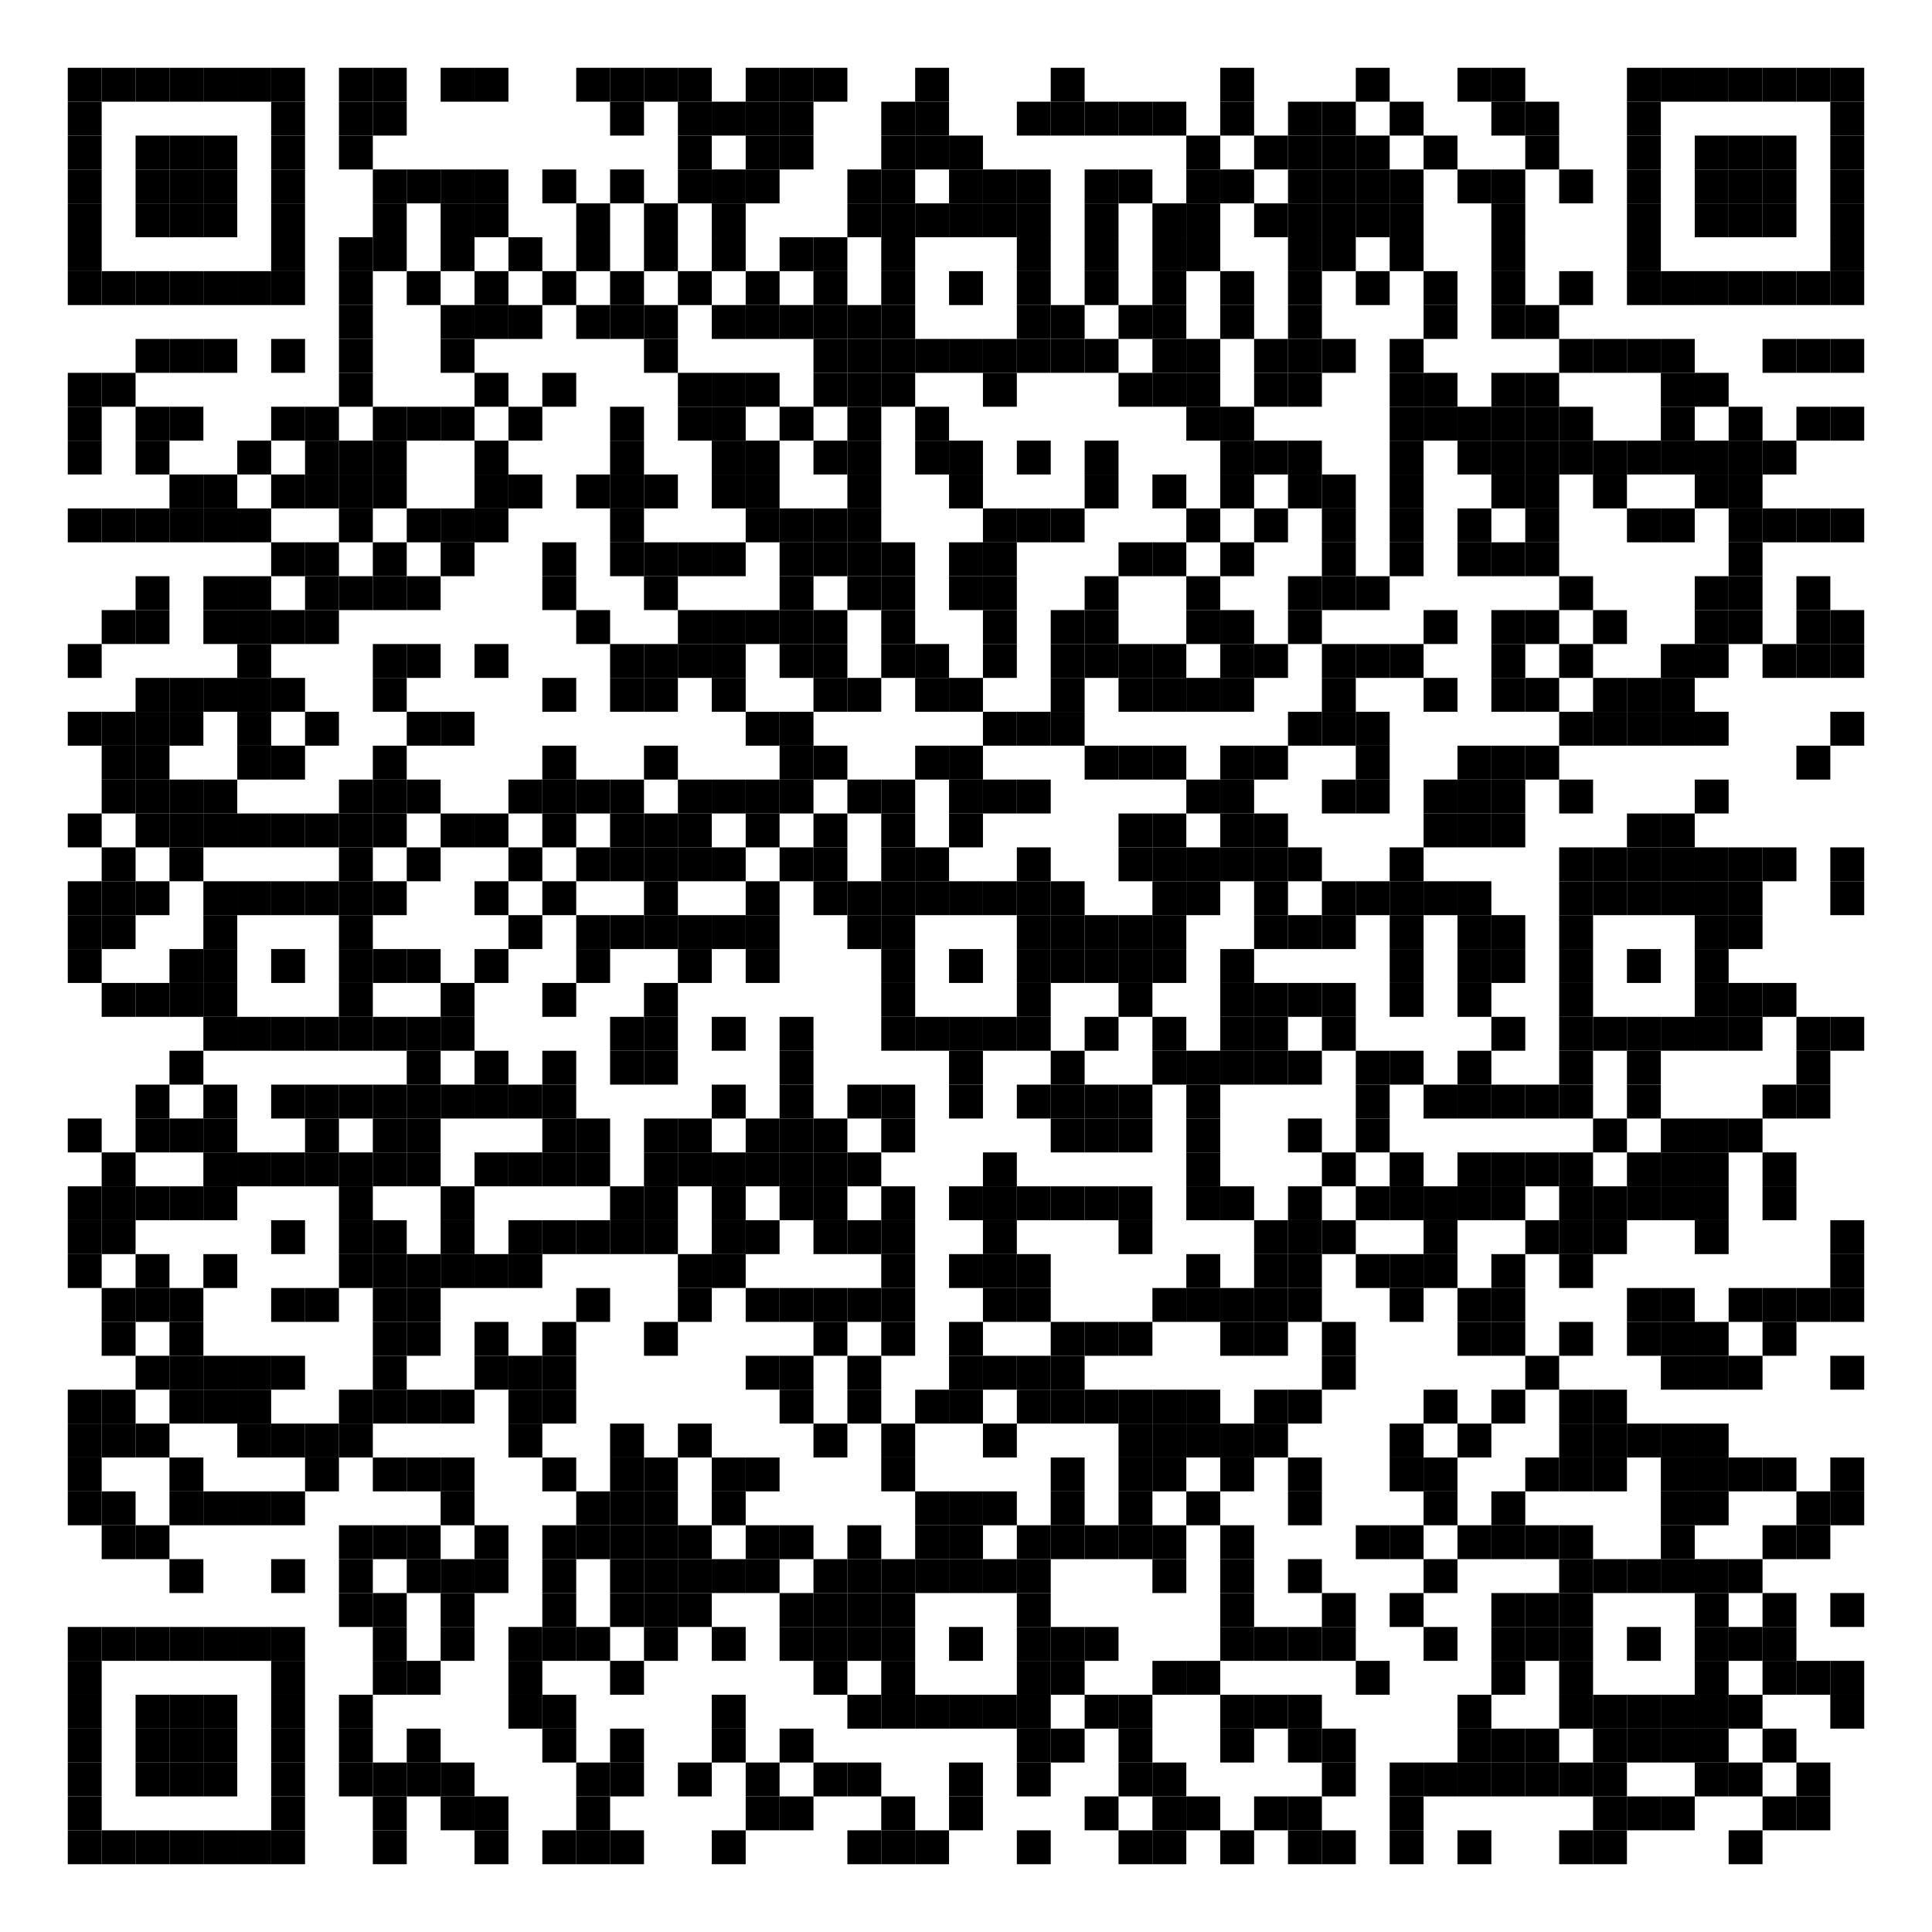 <?xml version="1.0" encoding="utf-8"?>
<!DOCTYPE svg PUBLIC "-//W3C//DTD SVG 20010904//EN" "http://www.w3.org/TR/2001/REC-SVG-20010904/DTD/svg10.dtd">
<svg xmlns="http://www.w3.org/2000/svg" xml:space="preserve" xmlns:xlink="http://www.w3.org/1999/xlink" width="969" height="969" viewBox="0 0 969 969">
<desc></desc>
<rect width="969" height="969" fill="#ffffff" cx="0" cy="0" />
<defs>
<rect id="p" width="17" height="17" />
<circle id="circle" r="8.5" stroke-width="0" fill="000000" />
<rect id="hor" width="17" height="4" />
<rect id="ver" width="4" height="17" />
<polygon id="3d1" points="0,0 17,0 0,17" stroke-width="0" fill="000000" />
<polygon id="3d2" points="0,17 17,0 17,17" stroke-width="0" fill="#808080" />
</defs>
<g fill="#000000">
<use x="34" y="34" xlink:href="#p" />
<use x="51" y="34" xlink:href="#p" />
<use x="68" y="34" xlink:href="#p" />
<use x="85" y="34" xlink:href="#p" />
<use x="102" y="34" xlink:href="#p" />
<use x="119" y="34" xlink:href="#p" />
<use x="136" y="34" xlink:href="#p" />
<use x="170" y="34" xlink:href="#p" />
<use x="187" y="34" xlink:href="#p" />
<use x="221" y="34" xlink:href="#p" />
<use x="238" y="34" xlink:href="#p" />
<use x="289" y="34" xlink:href="#p" />
<use x="306" y="34" xlink:href="#p" />
<use x="323" y="34" xlink:href="#p" />
<use x="340" y="34" xlink:href="#p" />
<use x="374" y="34" xlink:href="#p" />
<use x="391" y="34" xlink:href="#p" />
<use x="408" y="34" xlink:href="#p" />
<use x="459" y="34" xlink:href="#p" />
<use x="527" y="34" xlink:href="#p" />
<use x="612" y="34" xlink:href="#p" />
<use x="680" y="34" xlink:href="#p" />
<use x="731" y="34" xlink:href="#p" />
<use x="748" y="34" xlink:href="#p" />
<use x="816" y="34" xlink:href="#p" />
<use x="833" y="34" xlink:href="#p" />
<use x="850" y="34" xlink:href="#p" />
<use x="867" y="34" xlink:href="#p" />
<use x="884" y="34" xlink:href="#p" />
<use x="901" y="34" xlink:href="#p" />
<use x="918" y="34" xlink:href="#p" />
<use x="34" y="51" xlink:href="#p" />
<use x="136" y="51" xlink:href="#p" />
<use x="170" y="51" xlink:href="#p" />
<use x="187" y="51" xlink:href="#p" />
<use x="306" y="51" xlink:href="#p" />
<use x="340" y="51" xlink:href="#p" />
<use x="357" y="51" xlink:href="#p" />
<use x="374" y="51" xlink:href="#p" />
<use x="391" y="51" xlink:href="#p" />
<use x="442" y="51" xlink:href="#p" />
<use x="459" y="51" xlink:href="#p" />
<use x="510" y="51" xlink:href="#p" />
<use x="527" y="51" xlink:href="#p" />
<use x="544" y="51" xlink:href="#p" />
<use x="561" y="51" xlink:href="#p" />
<use x="578" y="51" xlink:href="#p" />
<use x="612" y="51" xlink:href="#p" />
<use x="646" y="51" xlink:href="#p" />
<use x="663" y="51" xlink:href="#p" />
<use x="697" y="51" xlink:href="#p" />
<use x="748" y="51" xlink:href="#p" />
<use x="765" y="51" xlink:href="#p" />
<use x="816" y="51" xlink:href="#p" />
<use x="918" y="51" xlink:href="#p" />
<use x="34" y="68" xlink:href="#p" />
<use x="68" y="68" xlink:href="#p" />
<use x="85" y="68" xlink:href="#p" />
<use x="102" y="68" xlink:href="#p" />
<use x="136" y="68" xlink:href="#p" />
<use x="170" y="68" xlink:href="#p" />
<use x="340" y="68" xlink:href="#p" />
<use x="374" y="68" xlink:href="#p" />
<use x="391" y="68" xlink:href="#p" />
<use x="442" y="68" xlink:href="#p" />
<use x="459" y="68" xlink:href="#p" />
<use x="476" y="68" xlink:href="#p" />
<use x="595" y="68" xlink:href="#p" />
<use x="629" y="68" xlink:href="#p" />
<use x="646" y="68" xlink:href="#p" />
<use x="663" y="68" xlink:href="#p" />
<use x="680" y="68" xlink:href="#p" />
<use x="714" y="68" xlink:href="#p" />
<use x="765" y="68" xlink:href="#p" />
<use x="816" y="68" xlink:href="#p" />
<use x="850" y="68" xlink:href="#p" />
<use x="867" y="68" xlink:href="#p" />
<use x="884" y="68" xlink:href="#p" />
<use x="918" y="68" xlink:href="#p" />
<use x="34" y="85" xlink:href="#p" />
<use x="68" y="85" xlink:href="#p" />
<use x="85" y="85" xlink:href="#p" />
<use x="102" y="85" xlink:href="#p" />
<use x="136" y="85" xlink:href="#p" />
<use x="187" y="85" xlink:href="#p" />
<use x="204" y="85" xlink:href="#p" />
<use x="221" y="85" xlink:href="#p" />
<use x="238" y="85" xlink:href="#p" />
<use x="272" y="85" xlink:href="#p" />
<use x="306" y="85" xlink:href="#p" />
<use x="340" y="85" xlink:href="#p" />
<use x="357" y="85" xlink:href="#p" />
<use x="374" y="85" xlink:href="#p" />
<use x="425" y="85" xlink:href="#p" />
<use x="442" y="85" xlink:href="#p" />
<use x="476" y="85" xlink:href="#p" />
<use x="493" y="85" xlink:href="#p" />
<use x="510" y="85" xlink:href="#p" />
<use x="544" y="85" xlink:href="#p" />
<use x="561" y="85" xlink:href="#p" />
<use x="595" y="85" xlink:href="#p" />
<use x="612" y="85" xlink:href="#p" />
<use x="646" y="85" xlink:href="#p" />
<use x="663" y="85" xlink:href="#p" />
<use x="680" y="85" xlink:href="#p" />
<use x="697" y="85" xlink:href="#p" />
<use x="731" y="85" xlink:href="#p" />
<use x="748" y="85" xlink:href="#p" />
<use x="782" y="85" xlink:href="#p" />
<use x="816" y="85" xlink:href="#p" />
<use x="850" y="85" xlink:href="#p" />
<use x="867" y="85" xlink:href="#p" />
<use x="884" y="85" xlink:href="#p" />
<use x="918" y="85" xlink:href="#p" />
<use x="34" y="102" xlink:href="#p" />
<use x="68" y="102" xlink:href="#p" />
<use x="85" y="102" xlink:href="#p" />
<use x="102" y="102" xlink:href="#p" />
<use x="136" y="102" xlink:href="#p" />
<use x="187" y="102" xlink:href="#p" />
<use x="221" y="102" xlink:href="#p" />
<use x="238" y="102" xlink:href="#p" />
<use x="289" y="102" xlink:href="#p" />
<use x="323" y="102" xlink:href="#p" />
<use x="357" y="102" xlink:href="#p" />
<use x="425" y="102" xlink:href="#p" />
<use x="442" y="102" xlink:href="#p" />
<use x="459" y="102" xlink:href="#p" />
<use x="476" y="102" xlink:href="#p" />
<use x="493" y="102" xlink:href="#p" />
<use x="510" y="102" xlink:href="#p" />
<use x="544" y="102" xlink:href="#p" />
<use x="578" y="102" xlink:href="#p" />
<use x="595" y="102" xlink:href="#p" />
<use x="629" y="102" xlink:href="#p" />
<use x="646" y="102" xlink:href="#p" />
<use x="663" y="102" xlink:href="#p" />
<use x="680" y="102" xlink:href="#p" />
<use x="697" y="102" xlink:href="#p" />
<use x="748" y="102" xlink:href="#p" />
<use x="816" y="102" xlink:href="#p" />
<use x="850" y="102" xlink:href="#p" />
<use x="867" y="102" xlink:href="#p" />
<use x="884" y="102" xlink:href="#p" />
<use x="918" y="102" xlink:href="#p" />
<use x="34" y="119" xlink:href="#p" />
<use x="136" y="119" xlink:href="#p" />
<use x="170" y="119" xlink:href="#p" />
<use x="187" y="119" xlink:href="#p" />
<use x="221" y="119" xlink:href="#p" />
<use x="255" y="119" xlink:href="#p" />
<use x="289" y="119" xlink:href="#p" />
<use x="323" y="119" xlink:href="#p" />
<use x="357" y="119" xlink:href="#p" />
<use x="391" y="119" xlink:href="#p" />
<use x="408" y="119" xlink:href="#p" />
<use x="442" y="119" xlink:href="#p" />
<use x="510" y="119" xlink:href="#p" />
<use x="544" y="119" xlink:href="#p" />
<use x="578" y="119" xlink:href="#p" />
<use x="595" y="119" xlink:href="#p" />
<use x="646" y="119" xlink:href="#p" />
<use x="663" y="119" xlink:href="#p" />
<use x="697" y="119" xlink:href="#p" />
<use x="748" y="119" xlink:href="#p" />
<use x="816" y="119" xlink:href="#p" />
<use x="918" y="119" xlink:href="#p" />
<use x="34" y="136" xlink:href="#p" />
<use x="51" y="136" xlink:href="#p" />
<use x="68" y="136" xlink:href="#p" />
<use x="85" y="136" xlink:href="#p" />
<use x="102" y="136" xlink:href="#p" />
<use x="119" y="136" xlink:href="#p" />
<use x="136" y="136" xlink:href="#p" />
<use x="170" y="136" xlink:href="#p" />
<use x="204" y="136" xlink:href="#p" />
<use x="238" y="136" xlink:href="#p" />
<use x="272" y="136" xlink:href="#p" />
<use x="306" y="136" xlink:href="#p" />
<use x="340" y="136" xlink:href="#p" />
<use x="374" y="136" xlink:href="#p" />
<use x="408" y="136" xlink:href="#p" />
<use x="442" y="136" xlink:href="#p" />
<use x="476" y="136" xlink:href="#p" />
<use x="510" y="136" xlink:href="#p" />
<use x="544" y="136" xlink:href="#p" />
<use x="578" y="136" xlink:href="#p" />
<use x="612" y="136" xlink:href="#p" />
<use x="646" y="136" xlink:href="#p" />
<use x="680" y="136" xlink:href="#p" />
<use x="714" y="136" xlink:href="#p" />
<use x="748" y="136" xlink:href="#p" />
<use x="782" y="136" xlink:href="#p" />
<use x="816" y="136" xlink:href="#p" />
<use x="833" y="136" xlink:href="#p" />
<use x="850" y="136" xlink:href="#p" />
<use x="867" y="136" xlink:href="#p" />
<use x="884" y="136" xlink:href="#p" />
<use x="901" y="136" xlink:href="#p" />
<use x="918" y="136" xlink:href="#p" />
<use x="170" y="153" xlink:href="#p" />
<use x="221" y="153" xlink:href="#p" />
<use x="238" y="153" xlink:href="#p" />
<use x="255" y="153" xlink:href="#p" />
<use x="289" y="153" xlink:href="#p" />
<use x="306" y="153" xlink:href="#p" />
<use x="323" y="153" xlink:href="#p" />
<use x="357" y="153" xlink:href="#p" />
<use x="374" y="153" xlink:href="#p" />
<use x="391" y="153" xlink:href="#p" />
<use x="408" y="153" xlink:href="#p" />
<use x="425" y="153" xlink:href="#p" />
<use x="442" y="153" xlink:href="#p" />
<use x="510" y="153" xlink:href="#p" />
<use x="527" y="153" xlink:href="#p" />
<use x="561" y="153" xlink:href="#p" />
<use x="578" y="153" xlink:href="#p" />
<use x="612" y="153" xlink:href="#p" />
<use x="646" y="153" xlink:href="#p" />
<use x="714" y="153" xlink:href="#p" />
<use x="748" y="153" xlink:href="#p" />
<use x="765" y="153" xlink:href="#p" />
<use x="68" y="170" xlink:href="#p" />
<use x="85" y="170" xlink:href="#p" />
<use x="102" y="170" xlink:href="#p" />
<use x="136" y="170" xlink:href="#p" />
<use x="170" y="170" xlink:href="#p" />
<use x="221" y="170" xlink:href="#p" />
<use x="323" y="170" xlink:href="#p" />
<use x="408" y="170" xlink:href="#p" />
<use x="425" y="170" xlink:href="#p" />
<use x="442" y="170" xlink:href="#p" />
<use x="459" y="170" xlink:href="#p" />
<use x="476" y="170" xlink:href="#p" />
<use x="493" y="170" xlink:href="#p" />
<use x="510" y="170" xlink:href="#p" />
<use x="527" y="170" xlink:href="#p" />
<use x="544" y="170" xlink:href="#p" />
<use x="578" y="170" xlink:href="#p" />
<use x="595" y="170" xlink:href="#p" />
<use x="629" y="170" xlink:href="#p" />
<use x="646" y="170" xlink:href="#p" />
<use x="663" y="170" xlink:href="#p" />
<use x="697" y="170" xlink:href="#p" />
<use x="782" y="170" xlink:href="#p" />
<use x="799" y="170" xlink:href="#p" />
<use x="816" y="170" xlink:href="#p" />
<use x="833" y="170" xlink:href="#p" />
<use x="884" y="170" xlink:href="#p" />
<use x="901" y="170" xlink:href="#p" />
<use x="918" y="170" xlink:href="#p" />
<use x="34" y="187" xlink:href="#p" />
<use x="51" y="187" xlink:href="#p" />
<use x="170" y="187" xlink:href="#p" />
<use x="238" y="187" xlink:href="#p" />
<use x="272" y="187" xlink:href="#p" />
<use x="340" y="187" xlink:href="#p" />
<use x="357" y="187" xlink:href="#p" />
<use x="374" y="187" xlink:href="#p" />
<use x="408" y="187" xlink:href="#p" />
<use x="425" y="187" xlink:href="#p" />
<use x="442" y="187" xlink:href="#p" />
<use x="493" y="187" xlink:href="#p" />
<use x="561" y="187" xlink:href="#p" />
<use x="578" y="187" xlink:href="#p" />
<use x="595" y="187" xlink:href="#p" />
<use x="629" y="187" xlink:href="#p" />
<use x="646" y="187" xlink:href="#p" />
<use x="697" y="187" xlink:href="#p" />
<use x="714" y="187" xlink:href="#p" />
<use x="748" y="187" xlink:href="#p" />
<use x="765" y="187" xlink:href="#p" />
<use x="833" y="187" xlink:href="#p" />
<use x="850" y="187" xlink:href="#p" />
<use x="34" y="204" xlink:href="#p" />
<use x="68" y="204" xlink:href="#p" />
<use x="85" y="204" xlink:href="#p" />
<use x="136" y="204" xlink:href="#p" />
<use x="153" y="204" xlink:href="#p" />
<use x="187" y="204" xlink:href="#p" />
<use x="204" y="204" xlink:href="#p" />
<use x="221" y="204" xlink:href="#p" />
<use x="255" y="204" xlink:href="#p" />
<use x="306" y="204" xlink:href="#p" />
<use x="340" y="204" xlink:href="#p" />
<use x="357" y="204" xlink:href="#p" />
<use x="391" y="204" xlink:href="#p" />
<use x="425" y="204" xlink:href="#p" />
<use x="459" y="204" xlink:href="#p" />
<use x="595" y="204" xlink:href="#p" />
<use x="612" y="204" xlink:href="#p" />
<use x="697" y="204" xlink:href="#p" />
<use x="714" y="204" xlink:href="#p" />
<use x="731" y="204" xlink:href="#p" />
<use x="748" y="204" xlink:href="#p" />
<use x="765" y="204" xlink:href="#p" />
<use x="782" y="204" xlink:href="#p" />
<use x="833" y="204" xlink:href="#p" />
<use x="867" y="204" xlink:href="#p" />
<use x="901" y="204" xlink:href="#p" />
<use x="918" y="204" xlink:href="#p" />
<use x="34" y="221" xlink:href="#p" />
<use x="68" y="221" xlink:href="#p" />
<use x="119" y="221" xlink:href="#p" />
<use x="153" y="221" xlink:href="#p" />
<use x="170" y="221" xlink:href="#p" />
<use x="187" y="221" xlink:href="#p" />
<use x="238" y="221" xlink:href="#p" />
<use x="306" y="221" xlink:href="#p" />
<use x="357" y="221" xlink:href="#p" />
<use x="374" y="221" xlink:href="#p" />
<use x="408" y="221" xlink:href="#p" />
<use x="425" y="221" xlink:href="#p" />
<use x="459" y="221" xlink:href="#p" />
<use x="476" y="221" xlink:href="#p" />
<use x="510" y="221" xlink:href="#p" />
<use x="544" y="221" xlink:href="#p" />
<use x="612" y="221" xlink:href="#p" />
<use x="629" y="221" xlink:href="#p" />
<use x="646" y="221" xlink:href="#p" />
<use x="697" y="221" xlink:href="#p" />
<use x="731" y="221" xlink:href="#p" />
<use x="748" y="221" xlink:href="#p" />
<use x="765" y="221" xlink:href="#p" />
<use x="782" y="221" xlink:href="#p" />
<use x="799" y="221" xlink:href="#p" />
<use x="816" y="221" xlink:href="#p" />
<use x="833" y="221" xlink:href="#p" />
<use x="850" y="221" xlink:href="#p" />
<use x="867" y="221" xlink:href="#p" />
<use x="884" y="221" xlink:href="#p" />
<use x="85" y="238" xlink:href="#p" />
<use x="102" y="238" xlink:href="#p" />
<use x="136" y="238" xlink:href="#p" />
<use x="153" y="238" xlink:href="#p" />
<use x="170" y="238" xlink:href="#p" />
<use x="187" y="238" xlink:href="#p" />
<use x="238" y="238" xlink:href="#p" />
<use x="255" y="238" xlink:href="#p" />
<use x="289" y="238" xlink:href="#p" />
<use x="306" y="238" xlink:href="#p" />
<use x="323" y="238" xlink:href="#p" />
<use x="357" y="238" xlink:href="#p" />
<use x="374" y="238" xlink:href="#p" />
<use x="425" y="238" xlink:href="#p" />
<use x="476" y="238" xlink:href="#p" />
<use x="544" y="238" xlink:href="#p" />
<use x="578" y="238" xlink:href="#p" />
<use x="612" y="238" xlink:href="#p" />
<use x="646" y="238" xlink:href="#p" />
<use x="663" y="238" xlink:href="#p" />
<use x="697" y="238" xlink:href="#p" />
<use x="748" y="238" xlink:href="#p" />
<use x="765" y="238" xlink:href="#p" />
<use x="799" y="238" xlink:href="#p" />
<use x="850" y="238" xlink:href="#p" />
<use x="867" y="238" xlink:href="#p" />
<use x="34" y="255" xlink:href="#p" />
<use x="51" y="255" xlink:href="#p" />
<use x="68" y="255" xlink:href="#p" />
<use x="85" y="255" xlink:href="#p" />
<use x="102" y="255" xlink:href="#p" />
<use x="119" y="255" xlink:href="#p" />
<use x="170" y="255" xlink:href="#p" />
<use x="204" y="255" xlink:href="#p" />
<use x="221" y="255" xlink:href="#p" />
<use x="238" y="255" xlink:href="#p" />
<use x="306" y="255" xlink:href="#p" />
<use x="374" y="255" xlink:href="#p" />
<use x="391" y="255" xlink:href="#p" />
<use x="408" y="255" xlink:href="#p" />
<use x="425" y="255" xlink:href="#p" />
<use x="493" y="255" xlink:href="#p" />
<use x="510" y="255" xlink:href="#p" />
<use x="527" y="255" xlink:href="#p" />
<use x="595" y="255" xlink:href="#p" />
<use x="629" y="255" xlink:href="#p" />
<use x="663" y="255" xlink:href="#p" />
<use x="697" y="255" xlink:href="#p" />
<use x="731" y="255" xlink:href="#p" />
<use x="765" y="255" xlink:href="#p" />
<use x="816" y="255" xlink:href="#p" />
<use x="833" y="255" xlink:href="#p" />
<use x="867" y="255" xlink:href="#p" />
<use x="884" y="255" xlink:href="#p" />
<use x="901" y="255" xlink:href="#p" />
<use x="918" y="255" xlink:href="#p" />
<use x="136" y="272" xlink:href="#p" />
<use x="153" y="272" xlink:href="#p" />
<use x="187" y="272" xlink:href="#p" />
<use x="221" y="272" xlink:href="#p" />
<use x="272" y="272" xlink:href="#p" />
<use x="306" y="272" xlink:href="#p" />
<use x="323" y="272" xlink:href="#p" />
<use x="340" y="272" xlink:href="#p" />
<use x="357" y="272" xlink:href="#p" />
<use x="391" y="272" xlink:href="#p" />
<use x="408" y="272" xlink:href="#p" />
<use x="425" y="272" xlink:href="#p" />
<use x="442" y="272" xlink:href="#p" />
<use x="476" y="272" xlink:href="#p" />
<use x="493" y="272" xlink:href="#p" />
<use x="561" y="272" xlink:href="#p" />
<use x="578" y="272" xlink:href="#p" />
<use x="612" y="272" xlink:href="#p" />
<use x="663" y="272" xlink:href="#p" />
<use x="697" y="272" xlink:href="#p" />
<use x="731" y="272" xlink:href="#p" />
<use x="748" y="272" xlink:href="#p" />
<use x="765" y="272" xlink:href="#p" />
<use x="867" y="272" xlink:href="#p" />
<use x="68" y="289" xlink:href="#p" />
<use x="102" y="289" xlink:href="#p" />
<use x="119" y="289" xlink:href="#p" />
<use x="153" y="289" xlink:href="#p" />
<use x="170" y="289" xlink:href="#p" />
<use x="187" y="289" xlink:href="#p" />
<use x="204" y="289" xlink:href="#p" />
<use x="272" y="289" xlink:href="#p" />
<use x="323" y="289" xlink:href="#p" />
<use x="391" y="289" xlink:href="#p" />
<use x="425" y="289" xlink:href="#p" />
<use x="442" y="289" xlink:href="#p" />
<use x="476" y="289" xlink:href="#p" />
<use x="493" y="289" xlink:href="#p" />
<use x="544" y="289" xlink:href="#p" />
<use x="595" y="289" xlink:href="#p" />
<use x="646" y="289" xlink:href="#p" />
<use x="663" y="289" xlink:href="#p" />
<use x="680" y="289" xlink:href="#p" />
<use x="782" y="289" xlink:href="#p" />
<use x="850" y="289" xlink:href="#p" />
<use x="867" y="289" xlink:href="#p" />
<use x="901" y="289" xlink:href="#p" />
<use x="51" y="306" xlink:href="#p" />
<use x="68" y="306" xlink:href="#p" />
<use x="102" y="306" xlink:href="#p" />
<use x="119" y="306" xlink:href="#p" />
<use x="136" y="306" xlink:href="#p" />
<use x="153" y="306" xlink:href="#p" />
<use x="289" y="306" xlink:href="#p" />
<use x="340" y="306" xlink:href="#p" />
<use x="357" y="306" xlink:href="#p" />
<use x="374" y="306" xlink:href="#p" />
<use x="391" y="306" xlink:href="#p" />
<use x="408" y="306" xlink:href="#p" />
<use x="442" y="306" xlink:href="#p" />
<use x="493" y="306" xlink:href="#p" />
<use x="527" y="306" xlink:href="#p" />
<use x="544" y="306" xlink:href="#p" />
<use x="595" y="306" xlink:href="#p" />
<use x="612" y="306" xlink:href="#p" />
<use x="646" y="306" xlink:href="#p" />
<use x="714" y="306" xlink:href="#p" />
<use x="748" y="306" xlink:href="#p" />
<use x="765" y="306" xlink:href="#p" />
<use x="799" y="306" xlink:href="#p" />
<use x="850" y="306" xlink:href="#p" />
<use x="867" y="306" xlink:href="#p" />
<use x="901" y="306" xlink:href="#p" />
<use x="918" y="306" xlink:href="#p" />
<use x="34" y="323" xlink:href="#p" />
<use x="119" y="323" xlink:href="#p" />
<use x="187" y="323" xlink:href="#p" />
<use x="204" y="323" xlink:href="#p" />
<use x="238" y="323" xlink:href="#p" />
<use x="306" y="323" xlink:href="#p" />
<use x="323" y="323" xlink:href="#p" />
<use x="340" y="323" xlink:href="#p" />
<use x="357" y="323" xlink:href="#p" />
<use x="391" y="323" xlink:href="#p" />
<use x="408" y="323" xlink:href="#p" />
<use x="442" y="323" xlink:href="#p" />
<use x="459" y="323" xlink:href="#p" />
<use x="493" y="323" xlink:href="#p" />
<use x="527" y="323" xlink:href="#p" />
<use x="544" y="323" xlink:href="#p" />
<use x="561" y="323" xlink:href="#p" />
<use x="578" y="323" xlink:href="#p" />
<use x="612" y="323" xlink:href="#p" />
<use x="629" y="323" xlink:href="#p" />
<use x="663" y="323" xlink:href="#p" />
<use x="680" y="323" xlink:href="#p" />
<use x="697" y="323" xlink:href="#p" />
<use x="748" y="323" xlink:href="#p" />
<use x="782" y="323" xlink:href="#p" />
<use x="833" y="323" xlink:href="#p" />
<use x="850" y="323" xlink:href="#p" />
<use x="884" y="323" xlink:href="#p" />
<use x="901" y="323" xlink:href="#p" />
<use x="918" y="323" xlink:href="#p" />
<use x="68" y="340" xlink:href="#p" />
<use x="85" y="340" xlink:href="#p" />
<use x="102" y="340" xlink:href="#p" />
<use x="119" y="340" xlink:href="#p" />
<use x="136" y="340" xlink:href="#p" />
<use x="187" y="340" xlink:href="#p" />
<use x="272" y="340" xlink:href="#p" />
<use x="306" y="340" xlink:href="#p" />
<use x="323" y="340" xlink:href="#p" />
<use x="357" y="340" xlink:href="#p" />
<use x="408" y="340" xlink:href="#p" />
<use x="425" y="340" xlink:href="#p" />
<use x="459" y="340" xlink:href="#p" />
<use x="476" y="340" xlink:href="#p" />
<use x="527" y="340" xlink:href="#p" />
<use x="561" y="340" xlink:href="#p" />
<use x="578" y="340" xlink:href="#p" />
<use x="595" y="340" xlink:href="#p" />
<use x="612" y="340" xlink:href="#p" />
<use x="663" y="340" xlink:href="#p" />
<use x="714" y="340" xlink:href="#p" />
<use x="748" y="340" xlink:href="#p" />
<use x="765" y="340" xlink:href="#p" />
<use x="799" y="340" xlink:href="#p" />
<use x="816" y="340" xlink:href="#p" />
<use x="833" y="340" xlink:href="#p" />
<use x="34" y="357" xlink:href="#p" />
<use x="51" y="357" xlink:href="#p" />
<use x="68" y="357" xlink:href="#p" />
<use x="85" y="357" xlink:href="#p" />
<use x="119" y="357" xlink:href="#p" />
<use x="153" y="357" xlink:href="#p" />
<use x="204" y="357" xlink:href="#p" />
<use x="221" y="357" xlink:href="#p" />
<use x="374" y="357" xlink:href="#p" />
<use x="391" y="357" xlink:href="#p" />
<use x="493" y="357" xlink:href="#p" />
<use x="510" y="357" xlink:href="#p" />
<use x="527" y="357" xlink:href="#p" />
<use x="646" y="357" xlink:href="#p" />
<use x="663" y="357" xlink:href="#p" />
<use x="680" y="357" xlink:href="#p" />
<use x="782" y="357" xlink:href="#p" />
<use x="799" y="357" xlink:href="#p" />
<use x="816" y="357" xlink:href="#p" />
<use x="833" y="357" xlink:href="#p" />
<use x="850" y="357" xlink:href="#p" />
<use x="918" y="357" xlink:href="#p" />
<use x="51" y="374" xlink:href="#p" />
<use x="68" y="374" xlink:href="#p" />
<use x="119" y="374" xlink:href="#p" />
<use x="136" y="374" xlink:href="#p" />
<use x="187" y="374" xlink:href="#p" />
<use x="272" y="374" xlink:href="#p" />
<use x="323" y="374" xlink:href="#p" />
<use x="391" y="374" xlink:href="#p" />
<use x="408" y="374" xlink:href="#p" />
<use x="459" y="374" xlink:href="#p" />
<use x="476" y="374" xlink:href="#p" />
<use x="544" y="374" xlink:href="#p" />
<use x="561" y="374" xlink:href="#p" />
<use x="578" y="374" xlink:href="#p" />
<use x="612" y="374" xlink:href="#p" />
<use x="629" y="374" xlink:href="#p" />
<use x="680" y="374" xlink:href="#p" />
<use x="731" y="374" xlink:href="#p" />
<use x="748" y="374" xlink:href="#p" />
<use x="765" y="374" xlink:href="#p" />
<use x="901" y="374" xlink:href="#p" />
<use x="51" y="391" xlink:href="#p" />
<use x="68" y="391" xlink:href="#p" />
<use x="85" y="391" xlink:href="#p" />
<use x="102" y="391" xlink:href="#p" />
<use x="170" y="391" xlink:href="#p" />
<use x="187" y="391" xlink:href="#p" />
<use x="204" y="391" xlink:href="#p" />
<use x="255" y="391" xlink:href="#p" />
<use x="272" y="391" xlink:href="#p" />
<use x="289" y="391" xlink:href="#p" />
<use x="306" y="391" xlink:href="#p" />
<use x="340" y="391" xlink:href="#p" />
<use x="357" y="391" xlink:href="#p" />
<use x="374" y="391" xlink:href="#p" />
<use x="391" y="391" xlink:href="#p" />
<use x="425" y="391" xlink:href="#p" />
<use x="442" y="391" xlink:href="#p" />
<use x="476" y="391" xlink:href="#p" />
<use x="493" y="391" xlink:href="#p" />
<use x="510" y="391" xlink:href="#p" />
<use x="595" y="391" xlink:href="#p" />
<use x="612" y="391" xlink:href="#p" />
<use x="663" y="391" xlink:href="#p" />
<use x="680" y="391" xlink:href="#p" />
<use x="714" y="391" xlink:href="#p" />
<use x="731" y="391" xlink:href="#p" />
<use x="748" y="391" xlink:href="#p" />
<use x="782" y="391" xlink:href="#p" />
<use x="850" y="391" xlink:href="#p" />
<use x="34" y="408" xlink:href="#p" />
<use x="68" y="408" xlink:href="#p" />
<use x="85" y="408" xlink:href="#p" />
<use x="102" y="408" xlink:href="#p" />
<use x="119" y="408" xlink:href="#p" />
<use x="136" y="408" xlink:href="#p" />
<use x="153" y="408" xlink:href="#p" />
<use x="170" y="408" xlink:href="#p" />
<use x="187" y="408" xlink:href="#p" />
<use x="221" y="408" xlink:href="#p" />
<use x="238" y="408" xlink:href="#p" />
<use x="272" y="408" xlink:href="#p" />
<use x="306" y="408" xlink:href="#p" />
<use x="323" y="408" xlink:href="#p" />
<use x="340" y="408" xlink:href="#p" />
<use x="374" y="408" xlink:href="#p" />
<use x="408" y="408" xlink:href="#p" />
<use x="442" y="408" xlink:href="#p" />
<use x="476" y="408" xlink:href="#p" />
<use x="561" y="408" xlink:href="#p" />
<use x="578" y="408" xlink:href="#p" />
<use x="612" y="408" xlink:href="#p" />
<use x="629" y="408" xlink:href="#p" />
<use x="714" y="408" xlink:href="#p" />
<use x="731" y="408" xlink:href="#p" />
<use x="748" y="408" xlink:href="#p" />
<use x="816" y="408" xlink:href="#p" />
<use x="833" y="408" xlink:href="#p" />
<use x="51" y="425" xlink:href="#p" />
<use x="85" y="425" xlink:href="#p" />
<use x="170" y="425" xlink:href="#p" />
<use x="204" y="425" xlink:href="#p" />
<use x="255" y="425" xlink:href="#p" />
<use x="289" y="425" xlink:href="#p" />
<use x="306" y="425" xlink:href="#p" />
<use x="323" y="425" xlink:href="#p" />
<use x="340" y="425" xlink:href="#p" />
<use x="357" y="425" xlink:href="#p" />
<use x="391" y="425" xlink:href="#p" />
<use x="408" y="425" xlink:href="#p" />
<use x="442" y="425" xlink:href="#p" />
<use x="459" y="425" xlink:href="#p" />
<use x="510" y="425" xlink:href="#p" />
<use x="561" y="425" xlink:href="#p" />
<use x="578" y="425" xlink:href="#p" />
<use x="595" y="425" xlink:href="#p" />
<use x="612" y="425" xlink:href="#p" />
<use x="629" y="425" xlink:href="#p" />
<use x="646" y="425" xlink:href="#p" />
<use x="697" y="425" xlink:href="#p" />
<use x="782" y="425" xlink:href="#p" />
<use x="799" y="425" xlink:href="#p" />
<use x="816" y="425" xlink:href="#p" />
<use x="833" y="425" xlink:href="#p" />
<use x="850" y="425" xlink:href="#p" />
<use x="867" y="425" xlink:href="#p" />
<use x="884" y="425" xlink:href="#p" />
<use x="918" y="425" xlink:href="#p" />
<use x="34" y="442" xlink:href="#p" />
<use x="51" y="442" xlink:href="#p" />
<use x="68" y="442" xlink:href="#p" />
<use x="102" y="442" xlink:href="#p" />
<use x="119" y="442" xlink:href="#p" />
<use x="136" y="442" xlink:href="#p" />
<use x="153" y="442" xlink:href="#p" />
<use x="170" y="442" xlink:href="#p" />
<use x="187" y="442" xlink:href="#p" />
<use x="238" y="442" xlink:href="#p" />
<use x="272" y="442" xlink:href="#p" />
<use x="323" y="442" xlink:href="#p" />
<use x="374" y="442" xlink:href="#p" />
<use x="408" y="442" xlink:href="#p" />
<use x="425" y="442" xlink:href="#p" />
<use x="442" y="442" xlink:href="#p" />
<use x="459" y="442" xlink:href="#p" />
<use x="476" y="442" xlink:href="#p" />
<use x="493" y="442" xlink:href="#p" />
<use x="510" y="442" xlink:href="#p" />
<use x="527" y="442" xlink:href="#p" />
<use x="578" y="442" xlink:href="#p" />
<use x="595" y="442" xlink:href="#p" />
<use x="629" y="442" xlink:href="#p" />
<use x="663" y="442" xlink:href="#p" />
<use x="680" y="442" xlink:href="#p" />
<use x="697" y="442" xlink:href="#p" />
<use x="714" y="442" xlink:href="#p" />
<use x="731" y="442" xlink:href="#p" />
<use x="782" y="442" xlink:href="#p" />
<use x="799" y="442" xlink:href="#p" />
<use x="816" y="442" xlink:href="#p" />
<use x="833" y="442" xlink:href="#p" />
<use x="850" y="442" xlink:href="#p" />
<use x="867" y="442" xlink:href="#p" />
<use x="918" y="442" xlink:href="#p" />
<use x="34" y="459" xlink:href="#p" />
<use x="51" y="459" xlink:href="#p" />
<use x="102" y="459" xlink:href="#p" />
<use x="170" y="459" xlink:href="#p" />
<use x="255" y="459" xlink:href="#p" />
<use x="289" y="459" xlink:href="#p" />
<use x="306" y="459" xlink:href="#p" />
<use x="323" y="459" xlink:href="#p" />
<use x="340" y="459" xlink:href="#p" />
<use x="357" y="459" xlink:href="#p" />
<use x="374" y="459" xlink:href="#p" />
<use x="425" y="459" xlink:href="#p" />
<use x="442" y="459" xlink:href="#p" />
<use x="510" y="459" xlink:href="#p" />
<use x="527" y="459" xlink:href="#p" />
<use x="544" y="459" xlink:href="#p" />
<use x="561" y="459" xlink:href="#p" />
<use x="578" y="459" xlink:href="#p" />
<use x="629" y="459" xlink:href="#p" />
<use x="646" y="459" xlink:href="#p" />
<use x="663" y="459" xlink:href="#p" />
<use x="697" y="459" xlink:href="#p" />
<use x="731" y="459" xlink:href="#p" />
<use x="748" y="459" xlink:href="#p" />
<use x="782" y="459" xlink:href="#p" />
<use x="850" y="459" xlink:href="#p" />
<use x="867" y="459" xlink:href="#p" />
<use x="34" y="476" xlink:href="#p" />
<use x="85" y="476" xlink:href="#p" />
<use x="102" y="476" xlink:href="#p" />
<use x="136" y="476" xlink:href="#p" />
<use x="170" y="476" xlink:href="#p" />
<use x="187" y="476" xlink:href="#p" />
<use x="204" y="476" xlink:href="#p" />
<use x="238" y="476" xlink:href="#p" />
<use x="289" y="476" xlink:href="#p" />
<use x="340" y="476" xlink:href="#p" />
<use x="374" y="476" xlink:href="#p" />
<use x="442" y="476" xlink:href="#p" />
<use x="476" y="476" xlink:href="#p" />
<use x="510" y="476" xlink:href="#p" />
<use x="527" y="476" xlink:href="#p" />
<use x="544" y="476" xlink:href="#p" />
<use x="561" y="476" xlink:href="#p" />
<use x="578" y="476" xlink:href="#p" />
<use x="612" y="476" xlink:href="#p" />
<use x="697" y="476" xlink:href="#p" />
<use x="731" y="476" xlink:href="#p" />
<use x="748" y="476" xlink:href="#p" />
<use x="782" y="476" xlink:href="#p" />
<use x="816" y="476" xlink:href="#p" />
<use x="850" y="476" xlink:href="#p" />
<use x="51" y="493" xlink:href="#p" />
<use x="68" y="493" xlink:href="#p" />
<use x="85" y="493" xlink:href="#p" />
<use x="102" y="493" xlink:href="#p" />
<use x="170" y="493" xlink:href="#p" />
<use x="221" y="493" xlink:href="#p" />
<use x="272" y="493" xlink:href="#p" />
<use x="323" y="493" xlink:href="#p" />
<use x="442" y="493" xlink:href="#p" />
<use x="510" y="493" xlink:href="#p" />
<use x="561" y="493" xlink:href="#p" />
<use x="612" y="493" xlink:href="#p" />
<use x="629" y="493" xlink:href="#p" />
<use x="646" y="493" xlink:href="#p" />
<use x="663" y="493" xlink:href="#p" />
<use x="697" y="493" xlink:href="#p" />
<use x="731" y="493" xlink:href="#p" />
<use x="782" y="493" xlink:href="#p" />
<use x="850" y="493" xlink:href="#p" />
<use x="867" y="493" xlink:href="#p" />
<use x="884" y="493" xlink:href="#p" />
<use x="102" y="510" xlink:href="#p" />
<use x="119" y="510" xlink:href="#p" />
<use x="136" y="510" xlink:href="#p" />
<use x="153" y="510" xlink:href="#p" />
<use x="170" y="510" xlink:href="#p" />
<use x="187" y="510" xlink:href="#p" />
<use x="204" y="510" xlink:href="#p" />
<use x="221" y="510" xlink:href="#p" />
<use x="306" y="510" xlink:href="#p" />
<use x="323" y="510" xlink:href="#p" />
<use x="357" y="510" xlink:href="#p" />
<use x="391" y="510" xlink:href="#p" />
<use x="442" y="510" xlink:href="#p" />
<use x="459" y="510" xlink:href="#p" />
<use x="476" y="510" xlink:href="#p" />
<use x="493" y="510" xlink:href="#p" />
<use x="510" y="510" xlink:href="#p" />
<use x="544" y="510" xlink:href="#p" />
<use x="578" y="510" xlink:href="#p" />
<use x="612" y="510" xlink:href="#p" />
<use x="629" y="510" xlink:href="#p" />
<use x="663" y="510" xlink:href="#p" />
<use x="748" y="510" xlink:href="#p" />
<use x="782" y="510" xlink:href="#p" />
<use x="799" y="510" xlink:href="#p" />
<use x="816" y="510" xlink:href="#p" />
<use x="833" y="510" xlink:href="#p" />
<use x="850" y="510" xlink:href="#p" />
<use x="867" y="510" xlink:href="#p" />
<use x="901" y="510" xlink:href="#p" />
<use x="918" y="510" xlink:href="#p" />
<use x="85" y="527" xlink:href="#p" />
<use x="204" y="527" xlink:href="#p" />
<use x="238" y="527" xlink:href="#p" />
<use x="272" y="527" xlink:href="#p" />
<use x="306" y="527" xlink:href="#p" />
<use x="323" y="527" xlink:href="#p" />
<use x="391" y="527" xlink:href="#p" />
<use x="476" y="527" xlink:href="#p" />
<use x="527" y="527" xlink:href="#p" />
<use x="578" y="527" xlink:href="#p" />
<use x="595" y="527" xlink:href="#p" />
<use x="612" y="527" xlink:href="#p" />
<use x="629" y="527" xlink:href="#p" />
<use x="646" y="527" xlink:href="#p" />
<use x="680" y="527" xlink:href="#p" />
<use x="697" y="527" xlink:href="#p" />
<use x="731" y="527" xlink:href="#p" />
<use x="782" y="527" xlink:href="#p" />
<use x="816" y="527" xlink:href="#p" />
<use x="901" y="527" xlink:href="#p" />
<use x="68" y="544" xlink:href="#p" />
<use x="102" y="544" xlink:href="#p" />
<use x="136" y="544" xlink:href="#p" />
<use x="153" y="544" xlink:href="#p" />
<use x="170" y="544" xlink:href="#p" />
<use x="187" y="544" xlink:href="#p" />
<use x="204" y="544" xlink:href="#p" />
<use x="221" y="544" xlink:href="#p" />
<use x="238" y="544" xlink:href="#p" />
<use x="255" y="544" xlink:href="#p" />
<use x="272" y="544" xlink:href="#p" />
<use x="357" y="544" xlink:href="#p" />
<use x="391" y="544" xlink:href="#p" />
<use x="425" y="544" xlink:href="#p" />
<use x="442" y="544" xlink:href="#p" />
<use x="476" y="544" xlink:href="#p" />
<use x="510" y="544" xlink:href="#p" />
<use x="527" y="544" xlink:href="#p" />
<use x="544" y="544" xlink:href="#p" />
<use x="561" y="544" xlink:href="#p" />
<use x="595" y="544" xlink:href="#p" />
<use x="680" y="544" xlink:href="#p" />
<use x="714" y="544" xlink:href="#p" />
<use x="731" y="544" xlink:href="#p" />
<use x="748" y="544" xlink:href="#p" />
<use x="765" y="544" xlink:href="#p" />
<use x="782" y="544" xlink:href="#p" />
<use x="816" y="544" xlink:href="#p" />
<use x="884" y="544" xlink:href="#p" />
<use x="901" y="544" xlink:href="#p" />
<use x="34" y="561" xlink:href="#p" />
<use x="68" y="561" xlink:href="#p" />
<use x="85" y="561" xlink:href="#p" />
<use x="102" y="561" xlink:href="#p" />
<use x="153" y="561" xlink:href="#p" />
<use x="187" y="561" xlink:href="#p" />
<use x="204" y="561" xlink:href="#p" />
<use x="272" y="561" xlink:href="#p" />
<use x="289" y="561" xlink:href="#p" />
<use x="323" y="561" xlink:href="#p" />
<use x="340" y="561" xlink:href="#p" />
<use x="374" y="561" xlink:href="#p" />
<use x="391" y="561" xlink:href="#p" />
<use x="408" y="561" xlink:href="#p" />
<use x="442" y="561" xlink:href="#p" />
<use x="527" y="561" xlink:href="#p" />
<use x="544" y="561" xlink:href="#p" />
<use x="561" y="561" xlink:href="#p" />
<use x="595" y="561" xlink:href="#p" />
<use x="646" y="561" xlink:href="#p" />
<use x="680" y="561" xlink:href="#p" />
<use x="799" y="561" xlink:href="#p" />
<use x="833" y="561" xlink:href="#p" />
<use x="850" y="561" xlink:href="#p" />
<use x="867" y="561" xlink:href="#p" />
<use x="51" y="578" xlink:href="#p" />
<use x="102" y="578" xlink:href="#p" />
<use x="119" y="578" xlink:href="#p" />
<use x="136" y="578" xlink:href="#p" />
<use x="153" y="578" xlink:href="#p" />
<use x="170" y="578" xlink:href="#p" />
<use x="187" y="578" xlink:href="#p" />
<use x="204" y="578" xlink:href="#p" />
<use x="238" y="578" xlink:href="#p" />
<use x="255" y="578" xlink:href="#p" />
<use x="272" y="578" xlink:href="#p" />
<use x="289" y="578" xlink:href="#p" />
<use x="323" y="578" xlink:href="#p" />
<use x="340" y="578" xlink:href="#p" />
<use x="357" y="578" xlink:href="#p" />
<use x="374" y="578" xlink:href="#p" />
<use x="391" y="578" xlink:href="#p" />
<use x="408" y="578" xlink:href="#p" />
<use x="425" y="578" xlink:href="#p" />
<use x="493" y="578" xlink:href="#p" />
<use x="595" y="578" xlink:href="#p" />
<use x="663" y="578" xlink:href="#p" />
<use x="697" y="578" xlink:href="#p" />
<use x="731" y="578" xlink:href="#p" />
<use x="748" y="578" xlink:href="#p" />
<use x="765" y="578" xlink:href="#p" />
<use x="782" y="578" xlink:href="#p" />
<use x="816" y="578" xlink:href="#p" />
<use x="833" y="578" xlink:href="#p" />
<use x="850" y="578" xlink:href="#p" />
<use x="884" y="578" xlink:href="#p" />
<use x="34" y="595" xlink:href="#p" />
<use x="51" y="595" xlink:href="#p" />
<use x="68" y="595" xlink:href="#p" />
<use x="85" y="595" xlink:href="#p" />
<use x="102" y="595" xlink:href="#p" />
<use x="170" y="595" xlink:href="#p" />
<use x="221" y="595" xlink:href="#p" />
<use x="306" y="595" xlink:href="#p" />
<use x="323" y="595" xlink:href="#p" />
<use x="357" y="595" xlink:href="#p" />
<use x="391" y="595" xlink:href="#p" />
<use x="408" y="595" xlink:href="#p" />
<use x="442" y="595" xlink:href="#p" />
<use x="476" y="595" xlink:href="#p" />
<use x="493" y="595" xlink:href="#p" />
<use x="510" y="595" xlink:href="#p" />
<use x="527" y="595" xlink:href="#p" />
<use x="544" y="595" xlink:href="#p" />
<use x="561" y="595" xlink:href="#p" />
<use x="595" y="595" xlink:href="#p" />
<use x="612" y="595" xlink:href="#p" />
<use x="646" y="595" xlink:href="#p" />
<use x="680" y="595" xlink:href="#p" />
<use x="697" y="595" xlink:href="#p" />
<use x="714" y="595" xlink:href="#p" />
<use x="731" y="595" xlink:href="#p" />
<use x="748" y="595" xlink:href="#p" />
<use x="782" y="595" xlink:href="#p" />
<use x="799" y="595" xlink:href="#p" />
<use x="816" y="595" xlink:href="#p" />
<use x="833" y="595" xlink:href="#p" />
<use x="850" y="595" xlink:href="#p" />
<use x="884" y="595" xlink:href="#p" />
<use x="34" y="612" xlink:href="#p" />
<use x="51" y="612" xlink:href="#p" />
<use x="136" y="612" xlink:href="#p" />
<use x="170" y="612" xlink:href="#p" />
<use x="187" y="612" xlink:href="#p" />
<use x="221" y="612" xlink:href="#p" />
<use x="255" y="612" xlink:href="#p" />
<use x="272" y="612" xlink:href="#p" />
<use x="289" y="612" xlink:href="#p" />
<use x="306" y="612" xlink:href="#p" />
<use x="323" y="612" xlink:href="#p" />
<use x="357" y="612" xlink:href="#p" />
<use x="374" y="612" xlink:href="#p" />
<use x="408" y="612" xlink:href="#p" />
<use x="425" y="612" xlink:href="#p" />
<use x="442" y="612" xlink:href="#p" />
<use x="493" y="612" xlink:href="#p" />
<use x="561" y="612" xlink:href="#p" />
<use x="629" y="612" xlink:href="#p" />
<use x="646" y="612" xlink:href="#p" />
<use x="663" y="612" xlink:href="#p" />
<use x="714" y="612" xlink:href="#p" />
<use x="765" y="612" xlink:href="#p" />
<use x="782" y="612" xlink:href="#p" />
<use x="799" y="612" xlink:href="#p" />
<use x="850" y="612" xlink:href="#p" />
<use x="918" y="612" xlink:href="#p" />
<use x="34" y="629" xlink:href="#p" />
<use x="68" y="629" xlink:href="#p" />
<use x="102" y="629" xlink:href="#p" />
<use x="170" y="629" xlink:href="#p" />
<use x="187" y="629" xlink:href="#p" />
<use x="204" y="629" xlink:href="#p" />
<use x="221" y="629" xlink:href="#p" />
<use x="238" y="629" xlink:href="#p" />
<use x="255" y="629" xlink:href="#p" />
<use x="340" y="629" xlink:href="#p" />
<use x="357" y="629" xlink:href="#p" />
<use x="442" y="629" xlink:href="#p" />
<use x="476" y="629" xlink:href="#p" />
<use x="493" y="629" xlink:href="#p" />
<use x="510" y="629" xlink:href="#p" />
<use x="595" y="629" xlink:href="#p" />
<use x="629" y="629" xlink:href="#p" />
<use x="646" y="629" xlink:href="#p" />
<use x="680" y="629" xlink:href="#p" />
<use x="697" y="629" xlink:href="#p" />
<use x="714" y="629" xlink:href="#p" />
<use x="748" y="629" xlink:href="#p" />
<use x="782" y="629" xlink:href="#p" />
<use x="918" y="629" xlink:href="#p" />
<use x="51" y="646" xlink:href="#p" />
<use x="68" y="646" xlink:href="#p" />
<use x="85" y="646" xlink:href="#p" />
<use x="136" y="646" xlink:href="#p" />
<use x="153" y="646" xlink:href="#p" />
<use x="187" y="646" xlink:href="#p" />
<use x="204" y="646" xlink:href="#p" />
<use x="289" y="646" xlink:href="#p" />
<use x="340" y="646" xlink:href="#p" />
<use x="374" y="646" xlink:href="#p" />
<use x="391" y="646" xlink:href="#p" />
<use x="408" y="646" xlink:href="#p" />
<use x="425" y="646" xlink:href="#p" />
<use x="442" y="646" xlink:href="#p" />
<use x="493" y="646" xlink:href="#p" />
<use x="510" y="646" xlink:href="#p" />
<use x="578" y="646" xlink:href="#p" />
<use x="595" y="646" xlink:href="#p" />
<use x="612" y="646" xlink:href="#p" />
<use x="629" y="646" xlink:href="#p" />
<use x="646" y="646" xlink:href="#p" />
<use x="697" y="646" xlink:href="#p" />
<use x="731" y="646" xlink:href="#p" />
<use x="748" y="646" xlink:href="#p" />
<use x="816" y="646" xlink:href="#p" />
<use x="833" y="646" xlink:href="#p" />
<use x="867" y="646" xlink:href="#p" />
<use x="884" y="646" xlink:href="#p" />
<use x="901" y="646" xlink:href="#p" />
<use x="918" y="646" xlink:href="#p" />
<use x="51" y="663" xlink:href="#p" />
<use x="85" y="663" xlink:href="#p" />
<use x="187" y="663" xlink:href="#p" />
<use x="204" y="663" xlink:href="#p" />
<use x="238" y="663" xlink:href="#p" />
<use x="272" y="663" xlink:href="#p" />
<use x="323" y="663" xlink:href="#p" />
<use x="408" y="663" xlink:href="#p" />
<use x="442" y="663" xlink:href="#p" />
<use x="476" y="663" xlink:href="#p" />
<use x="527" y="663" xlink:href="#p" />
<use x="544" y="663" xlink:href="#p" />
<use x="561" y="663" xlink:href="#p" />
<use x="612" y="663" xlink:href="#p" />
<use x="629" y="663" xlink:href="#p" />
<use x="663" y="663" xlink:href="#p" />
<use x="731" y="663" xlink:href="#p" />
<use x="748" y="663" xlink:href="#p" />
<use x="782" y="663" xlink:href="#p" />
<use x="816" y="663" xlink:href="#p" />
<use x="833" y="663" xlink:href="#p" />
<use x="850" y="663" xlink:href="#p" />
<use x="884" y="663" xlink:href="#p" />
<use x="68" y="680" xlink:href="#p" />
<use x="85" y="680" xlink:href="#p" />
<use x="102" y="680" xlink:href="#p" />
<use x="119" y="680" xlink:href="#p" />
<use x="136" y="680" xlink:href="#p" />
<use x="187" y="680" xlink:href="#p" />
<use x="238" y="680" xlink:href="#p" />
<use x="255" y="680" xlink:href="#p" />
<use x="272" y="680" xlink:href="#p" />
<use x="374" y="680" xlink:href="#p" />
<use x="391" y="680" xlink:href="#p" />
<use x="425" y="680" xlink:href="#p" />
<use x="476" y="680" xlink:href="#p" />
<use x="493" y="680" xlink:href="#p" />
<use x="510" y="680" xlink:href="#p" />
<use x="527" y="680" xlink:href="#p" />
<use x="663" y="680" xlink:href="#p" />
<use x="765" y="680" xlink:href="#p" />
<use x="833" y="680" xlink:href="#p" />
<use x="850" y="680" xlink:href="#p" />
<use x="867" y="680" xlink:href="#p" />
<use x="918" y="680" xlink:href="#p" />
<use x="34" y="697" xlink:href="#p" />
<use x="51" y="697" xlink:href="#p" />
<use x="85" y="697" xlink:href="#p" />
<use x="102" y="697" xlink:href="#p" />
<use x="119" y="697" xlink:href="#p" />
<use x="170" y="697" xlink:href="#p" />
<use x="187" y="697" xlink:href="#p" />
<use x="204" y="697" xlink:href="#p" />
<use x="221" y="697" xlink:href="#p" />
<use x="255" y="697" xlink:href="#p" />
<use x="272" y="697" xlink:href="#p" />
<use x="391" y="697" xlink:href="#p" />
<use x="425" y="697" xlink:href="#p" />
<use x="459" y="697" xlink:href="#p" />
<use x="476" y="697" xlink:href="#p" />
<use x="510" y="697" xlink:href="#p" />
<use x="527" y="697" xlink:href="#p" />
<use x="544" y="697" xlink:href="#p" />
<use x="561" y="697" xlink:href="#p" />
<use x="578" y="697" xlink:href="#p" />
<use x="595" y="697" xlink:href="#p" />
<use x="629" y="697" xlink:href="#p" />
<use x="646" y="697" xlink:href="#p" />
<use x="714" y="697" xlink:href="#p" />
<use x="748" y="697" xlink:href="#p" />
<use x="782" y="697" xlink:href="#p" />
<use x="799" y="697" xlink:href="#p" />
<use x="34" y="714" xlink:href="#p" />
<use x="51" y="714" xlink:href="#p" />
<use x="68" y="714" xlink:href="#p" />
<use x="119" y="714" xlink:href="#p" />
<use x="136" y="714" xlink:href="#p" />
<use x="153" y="714" xlink:href="#p" />
<use x="170" y="714" xlink:href="#p" />
<use x="255" y="714" xlink:href="#p" />
<use x="306" y="714" xlink:href="#p" />
<use x="340" y="714" xlink:href="#p" />
<use x="408" y="714" xlink:href="#p" />
<use x="442" y="714" xlink:href="#p" />
<use x="493" y="714" xlink:href="#p" />
<use x="561" y="714" xlink:href="#p" />
<use x="578" y="714" xlink:href="#p" />
<use x="595" y="714" xlink:href="#p" />
<use x="612" y="714" xlink:href="#p" />
<use x="629" y="714" xlink:href="#p" />
<use x="697" y="714" xlink:href="#p" />
<use x="731" y="714" xlink:href="#p" />
<use x="782" y="714" xlink:href="#p" />
<use x="799" y="714" xlink:href="#p" />
<use x="816" y="714" xlink:href="#p" />
<use x="833" y="714" xlink:href="#p" />
<use x="850" y="714" xlink:href="#p" />
<use x="34" y="731" xlink:href="#p" />
<use x="85" y="731" xlink:href="#p" />
<use x="153" y="731" xlink:href="#p" />
<use x="187" y="731" xlink:href="#p" />
<use x="204" y="731" xlink:href="#p" />
<use x="221" y="731" xlink:href="#p" />
<use x="272" y="731" xlink:href="#p" />
<use x="306" y="731" xlink:href="#p" />
<use x="323" y="731" xlink:href="#p" />
<use x="357" y="731" xlink:href="#p" />
<use x="374" y="731" xlink:href="#p" />
<use x="442" y="731" xlink:href="#p" />
<use x="527" y="731" xlink:href="#p" />
<use x="561" y="731" xlink:href="#p" />
<use x="578" y="731" xlink:href="#p" />
<use x="612" y="731" xlink:href="#p" />
<use x="646" y="731" xlink:href="#p" />
<use x="697" y="731" xlink:href="#p" />
<use x="714" y="731" xlink:href="#p" />
<use x="765" y="731" xlink:href="#p" />
<use x="782" y="731" xlink:href="#p" />
<use x="799" y="731" xlink:href="#p" />
<use x="833" y="731" xlink:href="#p" />
<use x="850" y="731" xlink:href="#p" />
<use x="867" y="731" xlink:href="#p" />
<use x="884" y="731" xlink:href="#p" />
<use x="918" y="731" xlink:href="#p" />
<use x="34" y="748" xlink:href="#p" />
<use x="51" y="748" xlink:href="#p" />
<use x="85" y="748" xlink:href="#p" />
<use x="102" y="748" xlink:href="#p" />
<use x="119" y="748" xlink:href="#p" />
<use x="136" y="748" xlink:href="#p" />
<use x="221" y="748" xlink:href="#p" />
<use x="289" y="748" xlink:href="#p" />
<use x="306" y="748" xlink:href="#p" />
<use x="323" y="748" xlink:href="#p" />
<use x="357" y="748" xlink:href="#p" />
<use x="459" y="748" xlink:href="#p" />
<use x="476" y="748" xlink:href="#p" />
<use x="493" y="748" xlink:href="#p" />
<use x="527" y="748" xlink:href="#p" />
<use x="561" y="748" xlink:href="#p" />
<use x="595" y="748" xlink:href="#p" />
<use x="646" y="748" xlink:href="#p" />
<use x="714" y="748" xlink:href="#p" />
<use x="748" y="748" xlink:href="#p" />
<use x="833" y="748" xlink:href="#p" />
<use x="850" y="748" xlink:href="#p" />
<use x="901" y="748" xlink:href="#p" />
<use x="918" y="748" xlink:href="#p" />
<use x="51" y="765" xlink:href="#p" />
<use x="68" y="765" xlink:href="#p" />
<use x="170" y="765" xlink:href="#p" />
<use x="187" y="765" xlink:href="#p" />
<use x="204" y="765" xlink:href="#p" />
<use x="238" y="765" xlink:href="#p" />
<use x="272" y="765" xlink:href="#p" />
<use x="289" y="765" xlink:href="#p" />
<use x="306" y="765" xlink:href="#p" />
<use x="323" y="765" xlink:href="#p" />
<use x="340" y="765" xlink:href="#p" />
<use x="374" y="765" xlink:href="#p" />
<use x="391" y="765" xlink:href="#p" />
<use x="425" y="765" xlink:href="#p" />
<use x="459" y="765" xlink:href="#p" />
<use x="476" y="765" xlink:href="#p" />
<use x="510" y="765" xlink:href="#p" />
<use x="527" y="765" xlink:href="#p" />
<use x="544" y="765" xlink:href="#p" />
<use x="561" y="765" xlink:href="#p" />
<use x="578" y="765" xlink:href="#p" />
<use x="612" y="765" xlink:href="#p" />
<use x="680" y="765" xlink:href="#p" />
<use x="697" y="765" xlink:href="#p" />
<use x="731" y="765" xlink:href="#p" />
<use x="748" y="765" xlink:href="#p" />
<use x="765" y="765" xlink:href="#p" />
<use x="782" y="765" xlink:href="#p" />
<use x="833" y="765" xlink:href="#p" />
<use x="884" y="765" xlink:href="#p" />
<use x="901" y="765" xlink:href="#p" />
<use x="85" y="782" xlink:href="#p" />
<use x="136" y="782" xlink:href="#p" />
<use x="170" y="782" xlink:href="#p" />
<use x="204" y="782" xlink:href="#p" />
<use x="221" y="782" xlink:href="#p" />
<use x="238" y="782" xlink:href="#p" />
<use x="272" y="782" xlink:href="#p" />
<use x="306" y="782" xlink:href="#p" />
<use x="323" y="782" xlink:href="#p" />
<use x="340" y="782" xlink:href="#p" />
<use x="357" y="782" xlink:href="#p" />
<use x="374" y="782" xlink:href="#p" />
<use x="408" y="782" xlink:href="#p" />
<use x="425" y="782" xlink:href="#p" />
<use x="442" y="782" xlink:href="#p" />
<use x="459" y="782" xlink:href="#p" />
<use x="476" y="782" xlink:href="#p" />
<use x="493" y="782" xlink:href="#p" />
<use x="510" y="782" xlink:href="#p" />
<use x="578" y="782" xlink:href="#p" />
<use x="612" y="782" xlink:href="#p" />
<use x="646" y="782" xlink:href="#p" />
<use x="714" y="782" xlink:href="#p" />
<use x="782" y="782" xlink:href="#p" />
<use x="799" y="782" xlink:href="#p" />
<use x="816" y="782" xlink:href="#p" />
<use x="833" y="782" xlink:href="#p" />
<use x="850" y="782" xlink:href="#p" />
<use x="867" y="782" xlink:href="#p" />
<use x="170" y="799" xlink:href="#p" />
<use x="187" y="799" xlink:href="#p" />
<use x="221" y="799" xlink:href="#p" />
<use x="272" y="799" xlink:href="#p" />
<use x="306" y="799" xlink:href="#p" />
<use x="323" y="799" xlink:href="#p" />
<use x="340" y="799" xlink:href="#p" />
<use x="391" y="799" xlink:href="#p" />
<use x="408" y="799" xlink:href="#p" />
<use x="425" y="799" xlink:href="#p" />
<use x="442" y="799" xlink:href="#p" />
<use x="510" y="799" xlink:href="#p" />
<use x="612" y="799" xlink:href="#p" />
<use x="663" y="799" xlink:href="#p" />
<use x="697" y="799" xlink:href="#p" />
<use x="748" y="799" xlink:href="#p" />
<use x="765" y="799" xlink:href="#p" />
<use x="782" y="799" xlink:href="#p" />
<use x="850" y="799" xlink:href="#p" />
<use x="884" y="799" xlink:href="#p" />
<use x="918" y="799" xlink:href="#p" />
<use x="34" y="816" xlink:href="#p" />
<use x="51" y="816" xlink:href="#p" />
<use x="68" y="816" xlink:href="#p" />
<use x="85" y="816" xlink:href="#p" />
<use x="102" y="816" xlink:href="#p" />
<use x="119" y="816" xlink:href="#p" />
<use x="136" y="816" xlink:href="#p" />
<use x="187" y="816" xlink:href="#p" />
<use x="221" y="816" xlink:href="#p" />
<use x="255" y="816" xlink:href="#p" />
<use x="272" y="816" xlink:href="#p" />
<use x="289" y="816" xlink:href="#p" />
<use x="323" y="816" xlink:href="#p" />
<use x="357" y="816" xlink:href="#p" />
<use x="391" y="816" xlink:href="#p" />
<use x="408" y="816" xlink:href="#p" />
<use x="425" y="816" xlink:href="#p" />
<use x="442" y="816" xlink:href="#p" />
<use x="476" y="816" xlink:href="#p" />
<use x="510" y="816" xlink:href="#p" />
<use x="527" y="816" xlink:href="#p" />
<use x="544" y="816" xlink:href="#p" />
<use x="612" y="816" xlink:href="#p" />
<use x="629" y="816" xlink:href="#p" />
<use x="646" y="816" xlink:href="#p" />
<use x="663" y="816" xlink:href="#p" />
<use x="714" y="816" xlink:href="#p" />
<use x="748" y="816" xlink:href="#p" />
<use x="765" y="816" xlink:href="#p" />
<use x="782" y="816" xlink:href="#p" />
<use x="816" y="816" xlink:href="#p" />
<use x="850" y="816" xlink:href="#p" />
<use x="867" y="816" xlink:href="#p" />
<use x="884" y="816" xlink:href="#p" />
<use x="34" y="833" xlink:href="#p" />
<use x="136" y="833" xlink:href="#p" />
<use x="187" y="833" xlink:href="#p" />
<use x="204" y="833" xlink:href="#p" />
<use x="255" y="833" xlink:href="#p" />
<use x="306" y="833" xlink:href="#p" />
<use x="408" y="833" xlink:href="#p" />
<use x="442" y="833" xlink:href="#p" />
<use x="510" y="833" xlink:href="#p" />
<use x="527" y="833" xlink:href="#p" />
<use x="578" y="833" xlink:href="#p" />
<use x="595" y="833" xlink:href="#p" />
<use x="680" y="833" xlink:href="#p" />
<use x="748" y="833" xlink:href="#p" />
<use x="782" y="833" xlink:href="#p" />
<use x="850" y="833" xlink:href="#p" />
<use x="884" y="833" xlink:href="#p" />
<use x="901" y="833" xlink:href="#p" />
<use x="918" y="833" xlink:href="#p" />
<use x="34" y="850" xlink:href="#p" />
<use x="68" y="850" xlink:href="#p" />
<use x="85" y="850" xlink:href="#p" />
<use x="102" y="850" xlink:href="#p" />
<use x="136" y="850" xlink:href="#p" />
<use x="170" y="850" xlink:href="#p" />
<use x="255" y="850" xlink:href="#p" />
<use x="272" y="850" xlink:href="#p" />
<use x="357" y="850" xlink:href="#p" />
<use x="425" y="850" xlink:href="#p" />
<use x="442" y="850" xlink:href="#p" />
<use x="459" y="850" xlink:href="#p" />
<use x="476" y="850" xlink:href="#p" />
<use x="493" y="850" xlink:href="#p" />
<use x="510" y="850" xlink:href="#p" />
<use x="544" y="850" xlink:href="#p" />
<use x="561" y="850" xlink:href="#p" />
<use x="612" y="850" xlink:href="#p" />
<use x="629" y="850" xlink:href="#p" />
<use x="646" y="850" xlink:href="#p" />
<use x="731" y="850" xlink:href="#p" />
<use x="782" y="850" xlink:href="#p" />
<use x="799" y="850" xlink:href="#p" />
<use x="816" y="850" xlink:href="#p" />
<use x="833" y="850" xlink:href="#p" />
<use x="850" y="850" xlink:href="#p" />
<use x="867" y="850" xlink:href="#p" />
<use x="918" y="850" xlink:href="#p" />
<use x="34" y="867" xlink:href="#p" />
<use x="68" y="867" xlink:href="#p" />
<use x="85" y="867" xlink:href="#p" />
<use x="102" y="867" xlink:href="#p" />
<use x="136" y="867" xlink:href="#p" />
<use x="170" y="867" xlink:href="#p" />
<use x="204" y="867" xlink:href="#p" />
<use x="272" y="867" xlink:href="#p" />
<use x="306" y="867" xlink:href="#p" />
<use x="357" y="867" xlink:href="#p" />
<use x="391" y="867" xlink:href="#p" />
<use x="510" y="867" xlink:href="#p" />
<use x="527" y="867" xlink:href="#p" />
<use x="561" y="867" xlink:href="#p" />
<use x="612" y="867" xlink:href="#p" />
<use x="646" y="867" xlink:href="#p" />
<use x="663" y="867" xlink:href="#p" />
<use x="731" y="867" xlink:href="#p" />
<use x="748" y="867" xlink:href="#p" />
<use x="765" y="867" xlink:href="#p" />
<use x="799" y="867" xlink:href="#p" />
<use x="816" y="867" xlink:href="#p" />
<use x="833" y="867" xlink:href="#p" />
<use x="850" y="867" xlink:href="#p" />
<use x="884" y="867" xlink:href="#p" />
<use x="34" y="884" xlink:href="#p" />
<use x="68" y="884" xlink:href="#p" />
<use x="85" y="884" xlink:href="#p" />
<use x="102" y="884" xlink:href="#p" />
<use x="136" y="884" xlink:href="#p" />
<use x="170" y="884" xlink:href="#p" />
<use x="187" y="884" xlink:href="#p" />
<use x="204" y="884" xlink:href="#p" />
<use x="221" y="884" xlink:href="#p" />
<use x="289" y="884" xlink:href="#p" />
<use x="306" y="884" xlink:href="#p" />
<use x="340" y="884" xlink:href="#p" />
<use x="374" y="884" xlink:href="#p" />
<use x="408" y="884" xlink:href="#p" />
<use x="425" y="884" xlink:href="#p" />
<use x="476" y="884" xlink:href="#p" />
<use x="510" y="884" xlink:href="#p" />
<use x="561" y="884" xlink:href="#p" />
<use x="578" y="884" xlink:href="#p" />
<use x="663" y="884" xlink:href="#p" />
<use x="697" y="884" xlink:href="#p" />
<use x="714" y="884" xlink:href="#p" />
<use x="731" y="884" xlink:href="#p" />
<use x="748" y="884" xlink:href="#p" />
<use x="765" y="884" xlink:href="#p" />
<use x="782" y="884" xlink:href="#p" />
<use x="799" y="884" xlink:href="#p" />
<use x="850" y="884" xlink:href="#p" />
<use x="867" y="884" xlink:href="#p" />
<use x="901" y="884" xlink:href="#p" />
<use x="34" y="901" xlink:href="#p" />
<use x="136" y="901" xlink:href="#p" />
<use x="187" y="901" xlink:href="#p" />
<use x="221" y="901" xlink:href="#p" />
<use x="238" y="901" xlink:href="#p" />
<use x="289" y="901" xlink:href="#p" />
<use x="374" y="901" xlink:href="#p" />
<use x="391" y="901" xlink:href="#p" />
<use x="442" y="901" xlink:href="#p" />
<use x="476" y="901" xlink:href="#p" />
<use x="544" y="901" xlink:href="#p" />
<use x="578" y="901" xlink:href="#p" />
<use x="595" y="901" xlink:href="#p" />
<use x="629" y="901" xlink:href="#p" />
<use x="646" y="901" xlink:href="#p" />
<use x="697" y="901" xlink:href="#p" />
<use x="799" y="901" xlink:href="#p" />
<use x="816" y="901" xlink:href="#p" />
<use x="833" y="901" xlink:href="#p" />
<use x="884" y="901" xlink:href="#p" />
<use x="901" y="901" xlink:href="#p" />
<use x="34" y="918" xlink:href="#p" />
<use x="51" y="918" xlink:href="#p" />
<use x="68" y="918" xlink:href="#p" />
<use x="85" y="918" xlink:href="#p" />
<use x="102" y="918" xlink:href="#p" />
<use x="119" y="918" xlink:href="#p" />
<use x="136" y="918" xlink:href="#p" />
<use x="187" y="918" xlink:href="#p" />
<use x="238" y="918" xlink:href="#p" />
<use x="272" y="918" xlink:href="#p" />
<use x="289" y="918" xlink:href="#p" />
<use x="306" y="918" xlink:href="#p" />
<use x="357" y="918" xlink:href="#p" />
<use x="425" y="918" xlink:href="#p" />
<use x="442" y="918" xlink:href="#p" />
<use x="459" y="918" xlink:href="#p" />
<use x="510" y="918" xlink:href="#p" />
<use x="561" y="918" xlink:href="#p" />
<use x="578" y="918" xlink:href="#p" />
<use x="612" y="918" xlink:href="#p" />
<use x="646" y="918" xlink:href="#p" />
<use x="663" y="918" xlink:href="#p" />
<use x="697" y="918" xlink:href="#p" />
<use x="731" y="918" xlink:href="#p" />
<use x="782" y="918" xlink:href="#p" />
<use x="799" y="918" xlink:href="#p" />
<use x="867" y="918" xlink:href="#p" />
</g>
</svg>